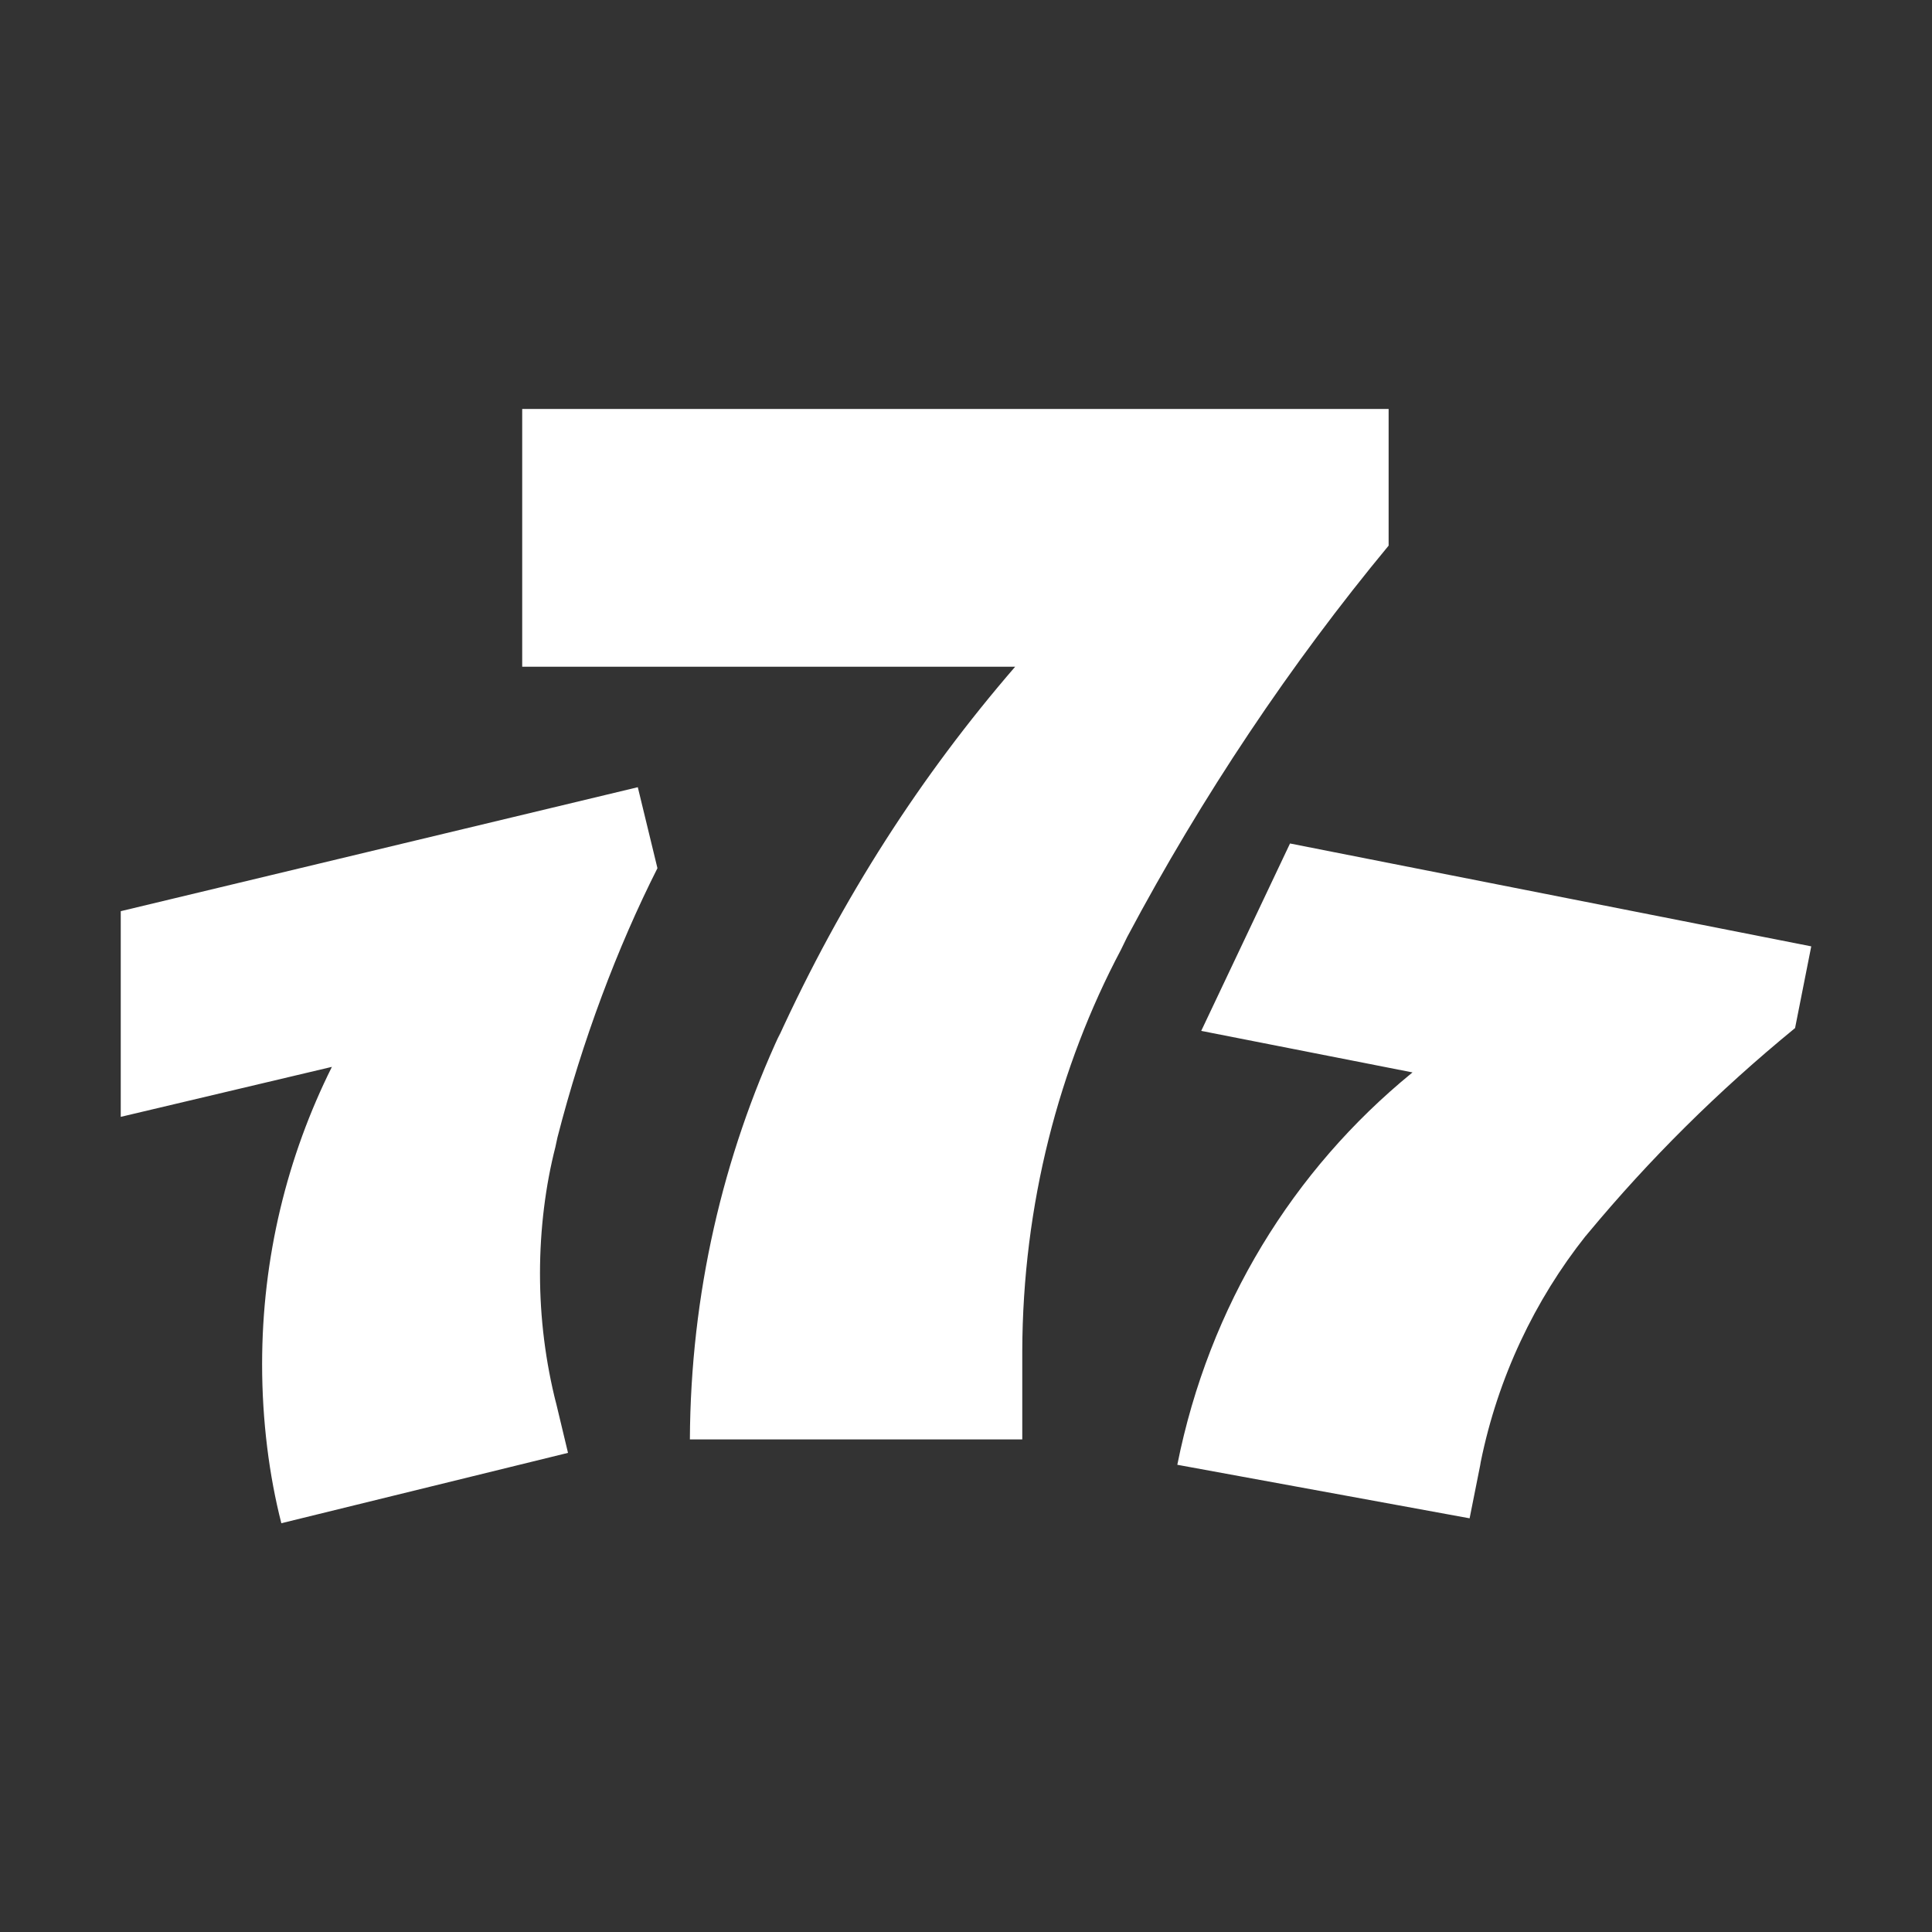 <svg width="24" height="24" viewBox="0 0 24 24" fill="none" xmlns="http://www.w3.org/2000/svg">
<rect x="0" y="0" width="24" height="24" fill="#333333" stroke="none"/>
<path fill-rule="evenodd" clip-rule="evenodd" d="M13.924 11.8C13.157 13.247 12.704 14.964 12.699 16.786V17.881H8.57C8.579 16.074 8.981 14.364 9.694 12.827L9.663 12.902C10.465 11.145 11.445 9.631 12.611 8.282H6.487V5.08H17.25V6.778C16.035 8.245 14.932 9.891 14.001 11.642L13.924 11.8ZM19.699 15.352C19.067 16.148 18.607 17.111 18.394 18.162L18.387 18.204L18.256 18.861L14.625 18.196C15.02 16.217 16.068 14.532 17.532 13.334L17.547 13.322L14.922 12.806L16.025 10.478L22.5 11.756L22.299 12.771C21.34 13.556 20.489 14.402 19.725 15.322L19.7 15.352H19.699ZM6.708 15.82C6.708 15.263 6.778 14.722 6.899 14.25L6.925 14.129C7.234 12.926 7.668 11.773 8.167 10.785L7.923 9.779L1.5 11.319V13.874L4.123 13.253C3.568 14.365 3.256 15.62 3.256 16.947C3.256 17.648 3.343 18.329 3.495 18.922L7.056 18.048L6.899 17.392L6.909 17.437C6.778 16.92 6.708 16.378 6.708 15.82Z" fill="white"/>
</svg>
